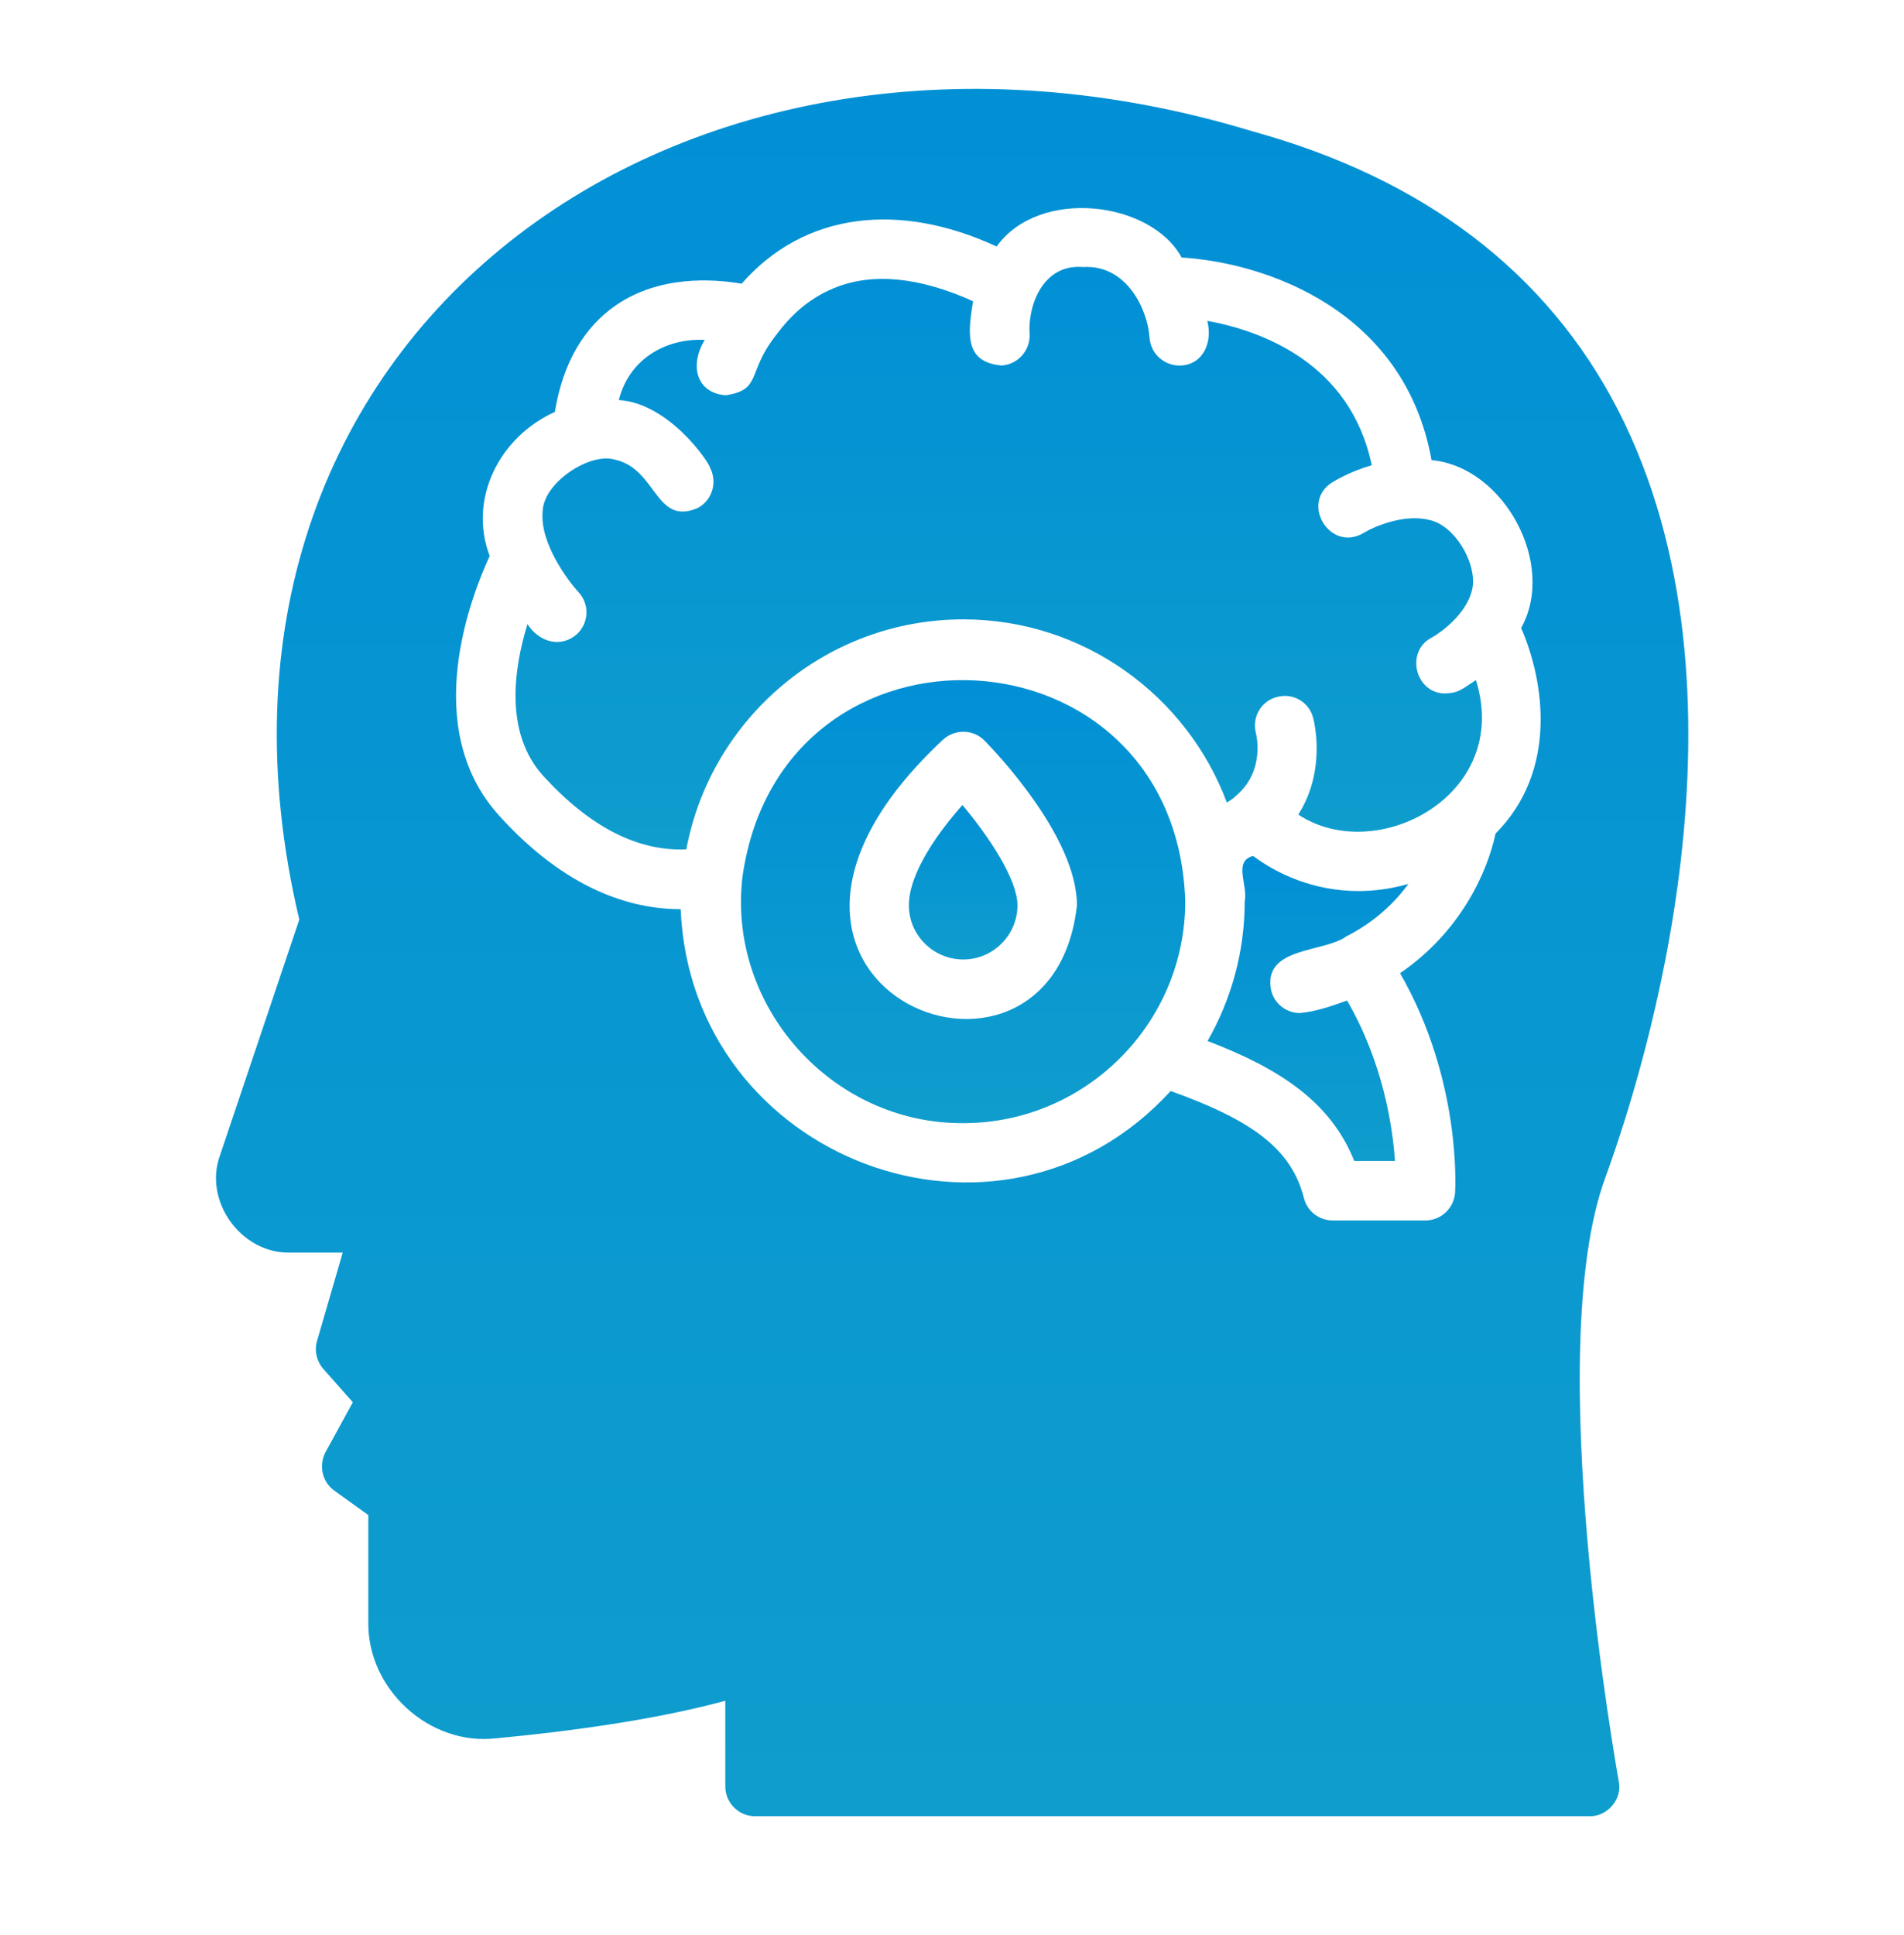<svg width="63" height="64" viewBox="0 0 63 64" fill="none" xmlns="http://www.w3.org/2000/svg">
<path d="M53.117 38.955C54.426 35.362 58.344 22.919 53.53 13.548C51.188 9.01 47.122 5.909 41.442 4.344C22.505 -1.407 5.334 11.15 9.903 30.42C9.903 30.42 7.284 38.206 7.284 38.206C6.717 39.729 7.986 41.48 9.607 41.435C9.607 41.435 11.34 41.435 11.34 41.435L10.493 44.349C10.395 44.674 10.474 45.018 10.69 45.274L11.675 46.386L10.769 48.04C10.543 48.483 10.661 49.025 11.064 49.31L12.187 50.117V53.641C12.142 55.868 14.208 57.767 16.429 57.5C18.634 57.293 21.577 56.919 23.999 56.26V59.095C23.999 59.636 24.442 60.079 24.983 60.079H52.595C53.19 60.095 53.693 59.5 53.56 58.918C53.54 58.78 50.991 44.743 53.117 38.955ZM22.522 30.075C20.859 30.075 18.723 29.416 16.528 26.994C13.85 24.061 15.622 19.651 16.203 18.391C15.489 16.523 16.508 14.46 18.359 13.627C18.624 12.022 19.303 10.841 20.386 10.093C21.814 9.118 23.546 9.217 24.54 9.384C26.609 7.019 29.748 6.659 32.977 8.154C34.374 6.199 38.072 6.638 39.099 8.518C41.905 8.695 46.472 10.26 47.368 15.221C49.771 15.442 51.508 18.673 50.331 20.773C51.097 22.532 51.558 25.491 49.484 27.575C49.209 28.884 48.303 30.843 46.325 32.192C48.352 35.716 48.156 39.289 48.146 39.457C48.106 39.968 47.683 40.372 47.161 40.372H44.1C43.647 40.372 43.253 40.067 43.145 39.634C42.742 38.059 41.541 37.094 38.735 36.09C33.088 42.261 22.867 38.357 22.522 30.075Z" fill="url(#paint0_linear_2545_114)"/>
<path d="M41.462 28.314C40.794 28.494 41.295 29.263 41.186 29.81C41.186 31.493 40.733 33.078 39.956 34.436C42.299 35.332 44.021 36.425 44.809 38.403H46.157C46.079 37.242 45.754 35.135 44.572 33.097C44.106 33.264 43.556 33.463 43.007 33.511C42.554 33.511 42.141 33.186 42.053 32.724C41.802 31.311 43.824 31.515 44.553 30.971C45.498 30.489 46.148 29.859 46.6 29.239C46.02 29.406 45.468 29.475 44.947 29.475C43.49 29.475 42.279 28.924 41.462 28.314Z" fill="url(#paint1_linear_2545_114)"/>
<path d="M31.874 20.488C35.861 20.488 39.277 23.017 40.596 26.551C40.705 26.479 40.827 26.401 40.92 26.305C41.875 25.478 41.56 24.277 41.56 24.268C41.413 23.736 41.718 23.195 42.249 23.057C42.771 22.909 43.312 23.214 43.45 23.746C43.47 23.825 43.903 25.459 42.958 26.945C45.533 28.655 50.037 26.31 48.835 22.496C48.348 22.813 48.281 22.913 47.841 22.939C46.833 22.963 46.478 21.55 47.378 21.088C47.663 20.931 48.471 20.35 48.687 19.592C48.955 18.764 48.17 17.371 47.289 17.2C46.453 16.983 45.429 17.436 45.114 17.633C43.998 18.282 43.006 16.624 44.09 15.95C44.189 15.891 44.681 15.595 45.389 15.389C44.681 12.002 41.737 10.939 39.946 10.614C40.126 11.276 39.843 12.039 39.09 12.091C38.554 12.123 38.076 11.724 38.036 11.175C37.98 10.275 37.304 8.748 35.841 8.833C34.452 8.717 33.999 10.206 34.069 11.057C34.089 11.599 33.675 12.061 33.134 12.091C31.986 11.977 31.987 11.177 32.199 9.965C30.407 9.157 28.852 9.01 27.592 9.532C26.689 9.904 26.098 10.51 25.633 11.146C24.716 12.332 25.211 12.89 24.019 13.075C23.037 13.006 22.806 12.08 23.32 11.244C22.056 11.181 20.824 11.854 20.475 13.233C22.135 13.334 23.473 15.302 23.497 15.477C23.743 15.96 23.566 16.55 23.084 16.806C21.674 17.406 21.74 15.504 20.337 15.202C19.52 14.96 17.974 15.962 17.955 16.924C17.857 17.968 18.802 19.218 19.136 19.582C19.51 19.976 19.491 20.596 19.097 20.97C18.566 21.449 17.841 21.248 17.453 20.645C17 22.112 16.685 24.248 17.975 25.666C19.52 27.359 21.105 28.166 22.709 28.097C23.517 23.776 27.316 20.488 31.874 20.488Z" fill="url(#paint2_linear_2545_114)"/>
<path d="M31.874 37.153C35.92 37.153 39.218 33.855 39.218 29.81C38.916 20.552 25.879 19.875 24.57 28.983C24.047 33.287 27.528 37.182 31.874 37.153ZM31.205 24.465C31.598 24.11 32.199 24.12 32.573 24.494C32.878 24.809 35.634 27.654 35.634 29.948C34.794 37.541 22.522 32.57 31.205 24.465Z" fill="url(#paint3_linear_2545_114)"/>
<path d="M31.874 31.739C32.859 31.739 33.666 30.932 33.666 29.948C33.666 29.101 32.74 27.693 31.845 26.63C31.067 27.506 30.073 28.865 30.073 29.948C30.073 30.932 30.88 31.739 31.874 31.739Z" fill="url(#paint4_linear_2545_114)"/>
<defs>
<linearGradient id="paint0_linear_2545_114" x1="31.505" y1="2.94" x2="31.505" y2="60.08" gradientUnits="userSpaceOnUse">
<stop stop-color="#0190D5"/>
<stop offset="1" stop-color="#0F9DCD"/>
</linearGradient>
<linearGradient id="paint1_linear_2545_114" x1="43.278" y1="28.314" x2="43.278" y2="38.403" gradientUnits="userSpaceOnUse">
<stop stop-color="#0190D5"/>
<stop offset="1" stop-color="#0F9DCD"/>
</linearGradient>
<linearGradient id="paint2_linear_2545_114" x1="33.046" y1="8.826" x2="33.046" y2="28.101" gradientUnits="userSpaceOnUse">
<stop stop-color="#0190D5"/>
<stop offset="1" stop-color="#0F9DCD"/>
</linearGradient>
<linearGradient id="paint3_linear_2545_114" x1="31.868" y1="22.498" x2="31.868" y2="37.153" gradientUnits="userSpaceOnUse">
<stop stop-color="#0190D5"/>
<stop offset="1" stop-color="#0F9DCD"/>
</linearGradient>
<linearGradient id="paint4_linear_2545_114" x1="31.869" y1="26.63" x2="31.869" y2="31.739" gradientUnits="userSpaceOnUse">
<stop stop-color="#0190D5"/>
<stop offset="1" stop-color="#0F9DCD"/>
</linearGradient>
</defs>
</svg>
